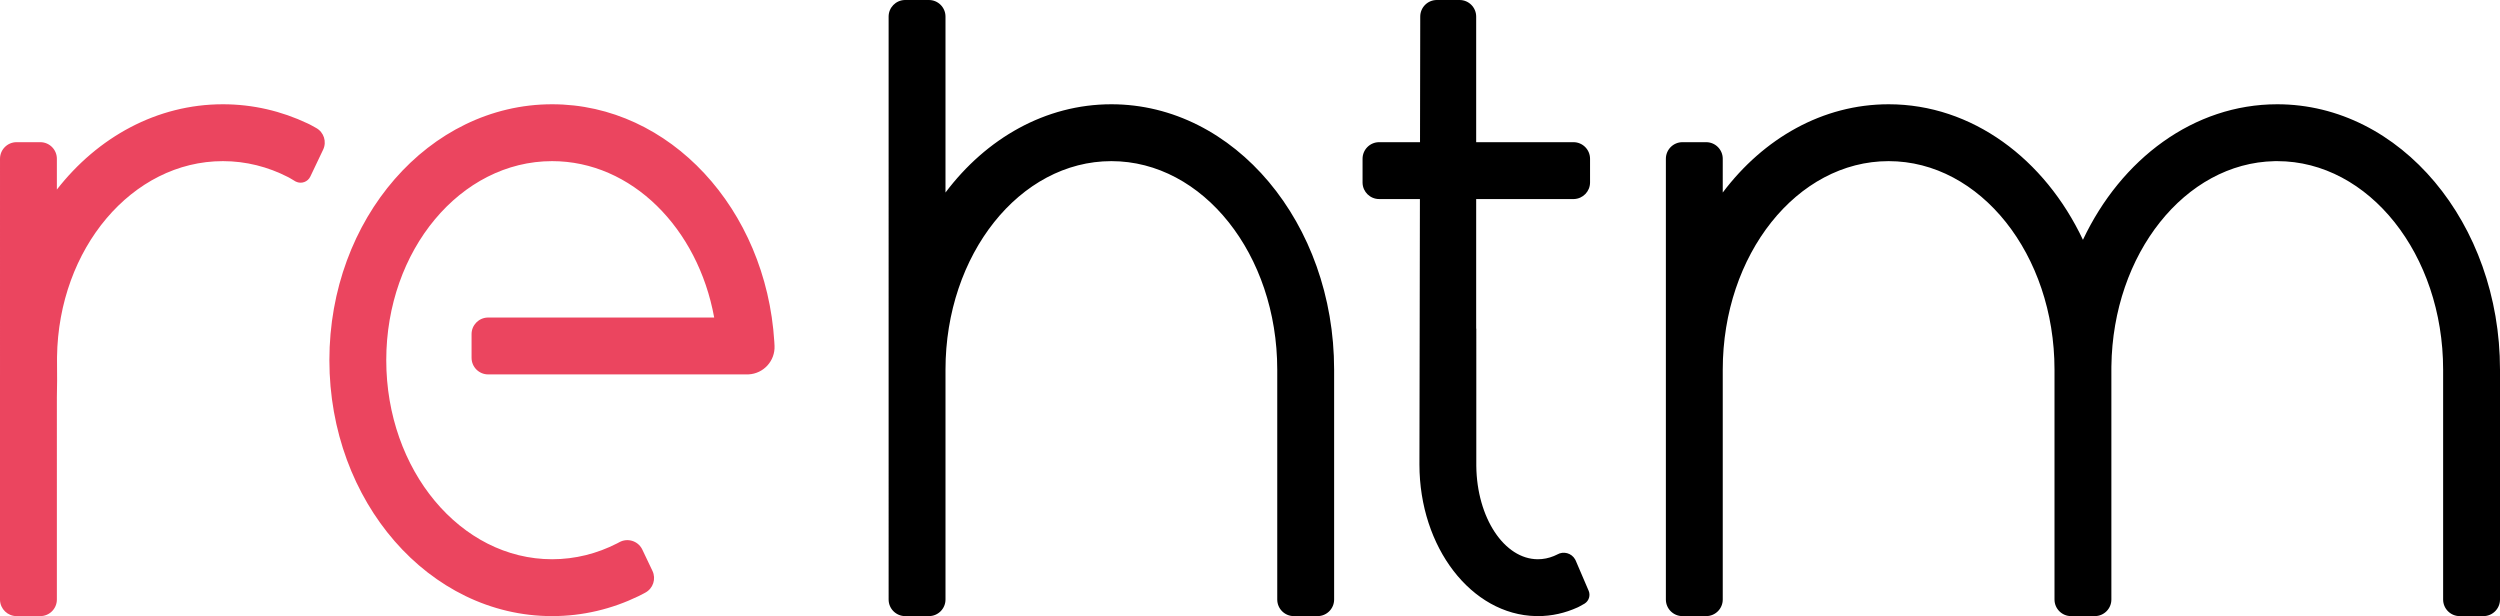 <?xml version="1.0" encoding="UTF-8"?>
<svg width="1055px" height="260px" viewBox="0 0 1055 260" version="1.1" xmlns="http://www.w3.org/2000/svg" xmlns:xlink="http://www.w3.org/1999/xlink">
    <title>logo-light</title>
    <g id="logo-light" stroke="none" stroke-width="1" fill="none" fill-rule="evenodd">
        <path d="M381.997,0 L391.997,0 C395.863,0 398.997,3.134 398.997,7 L398.997,81.251 C416.207,58.386 441.194,44 469,44 C520.915,44 563,94.144 563,156 L563,253 C563,256.866 559.866,260 556,260 L546,260 C542.134,260 539,256.866 539,253 L539,156 C539,107.399 507.66,68 469,68 C430.34,68 399,107.399 399,156 L399,253 C399,256.866 395.866,260 392,260 L382,260 C378.134,260 375,256.866 375,253 L374.997,7 C374.997,3.215 378.002,0.131 381.756,0.004 L381.997,0 Z M622.948,7 L622.948,59.999 L664,60 C667.866,60 671,63.134 671,67 L671,77 C671,80.785 667.995,83.869 664.241,83.996 L664,84 L622.948,83.999 L622.948,138.689 L623.003,138.69 L622.999,196.004 L623.003,196.661 C623.233,218.448 634.784,236 649,236 C651.328,236 653.584,235.529 655.731,234.647 C656.173,234.465 656.611,234.265 657.044,234.049 L657.154,233.989 C659.798,232.475 663.169,233.39 664.683,236.034 C664.789,236.218 664.884,236.408 664.967,236.603 L670.401,249.282 C671.25,251.262 670.53,253.554 668.73,254.699 L668.54,254.813 L666.705,255.831 L666.243,256.077 C666.157,256.122 666.083,256.16 666.021,256.19 L665.704,256.341 C660.48,258.711 654.858,260 649,260 L648.173,259.991 C620.941,259.426 599.002,230.995 599,196.004 L599.202,83.999 L582,84 C578.215,84 575.131,80.996 575.004,77.241 L575,77 L575,67 C575,63.134 578.134,60 582,60 L599.246,59.999 L599.342,6.987 C599.349,3.126 602.481,0 606.342,0 L615.948,0 C619.814,0 622.948,3.134 622.948,7 Z M727,66.999 L726.997,81.251 C744.207,58.386 769.194,44 797,44 C832.209,44 862.897,67.065 879.001,101.205 C895.103,67.065 925.791,44 961,44 C1012.915,44 1055,94.144 1055,156 L1055,253 C1055,256.866 1051.866,260 1048,260 L1038,260 C1034.134,260 1031,256.866 1031,253 L1031,156 C1031,107.399 999.66,68 961,68 L959.842,68.012 C922.098,68.781 891.615,107.107 891.009,154.559 L891,156 L891,253 C891,256.866 887.866,260 884,260 L874,260 C870.134,260 867,256.866 867,253 L867,156 C867,107.399 835.66,68 797,68 C758.34,68 727,107.399 727,156 L727,253 C727,256.866 723.866,260 720,260 L710,260 C706.134,260 703,256.866 703,253 L703,67 C703,63.134 706.134,60 710,60 L720,60 C723.866,60 727,63.133 727,66.999 Z" id="Shape" fill="#000000"></path>
        <path d="M94.059,44 C106.706,44 118.771,46.87 129.785,52.074 L130.66,52.495 L131.593,52.996 C132.058,53.251 132.676,53.593 133.448,54.023 C136.677,55.815 137.955,59.809 136.368,63.144 L130.953,74.516 C129.876,76.778 127.169,77.738 124.907,76.661 L124.7,76.556 L124.499,76.441 L123.225,75.676 C122.631,75.322 122.226,75.086 122.01,74.968 L121.481,74.69 C113.06,70.383 103.791,68 94.059,68 C55.785,68 24.686,104.86 24.068,150.611 L24.059,151.959 L24.068,153.308 C24.135,158.25 24.112,163.011 24.001,167.518 L23.999,253 C23.999,256.866 20.865,260 16.999,260 L7,260 C3.215,260 0.131,256.995 0.004,253.241 L6.63942905e-05,253 L0.002,67 C0.002,63.134 3.136,60 7.002,60 L16.999,60 C20.865,60 23.999,63.134 23.999,67 L23.999,79.993 C41.21,57.903 66.221,44 94.059,44 Z M233,44 C282.631,44 323.279,88.193 326.759,144.198 L326.853,145.899 C327.161,152.267 322.249,157.679 315.882,157.988 C315.695,157.997 315.509,158.001 315.323,158.001 L206,158 C202.134,158 199,154.866 199,151 L199,141 C199,137.215 202.005,134.131 205.759,134.004 L206,134 L301.389,134 C294.522,96.258 266.511,68 233,68 C194.34,68 163,105.608 163,152 C163,198.392 194.34,236 233,236 C242.732,236 252.001,233.617 260.422,229.31 C260.716,229.159 261.034,228.99 261.375,228.803 C264.764,226.944 269.019,228.184 270.878,231.574 C270.943,231.692 271.004,231.811 271.06,231.933 L275.337,240.914 C276.934,244.269 275.631,248.286 272.368,250.064 L271.559,250.501 C270.779,250.917 270.084,251.273 269.476,251.568 C258.26,256.998 245.935,260 233,260 C181.085,260 139,211.647 139,152 C139,92.353 181.085,44 233,44 Z" id="Shape" fill="#EB455F"></path>
    </g>
</svg>